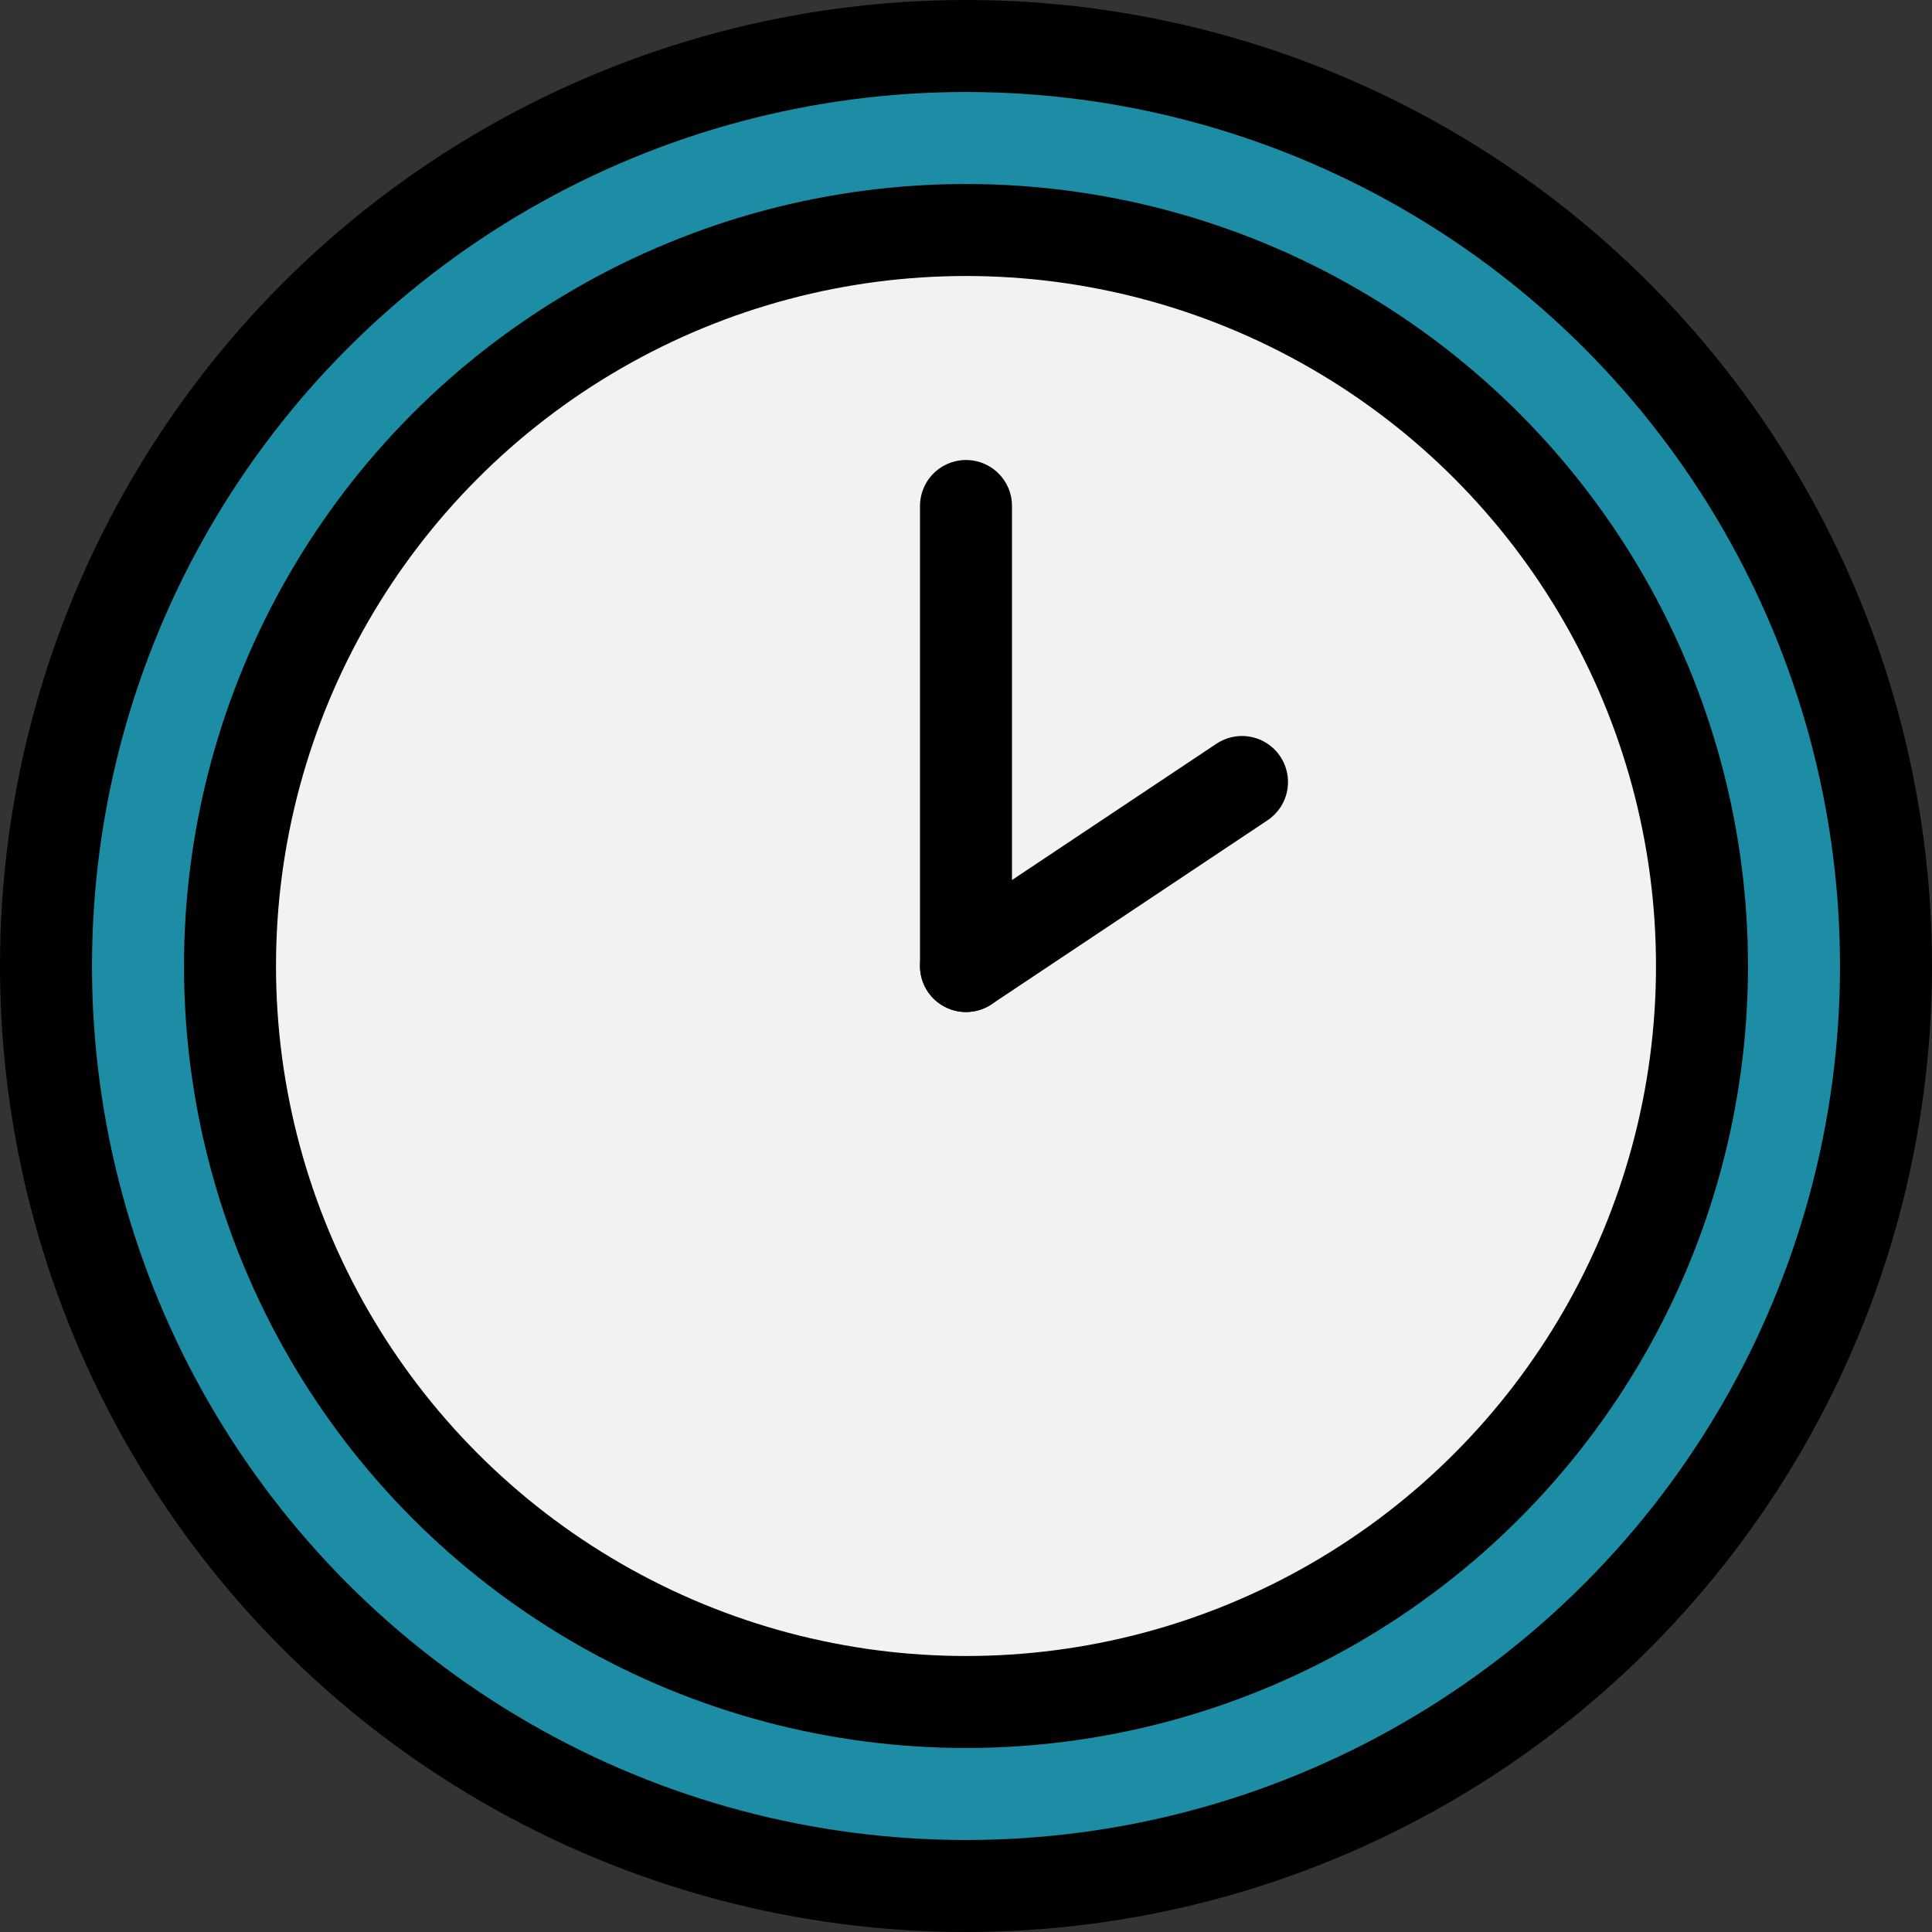 <svg width="21" height="21" viewBox="0 0 21 21" fill="none" xmlns="http://www.w3.org/2000/svg">
<rect x="0" y="0" width="21" height="21" fill="#333333" stroke="none"/>
<g id="Component 4">
<circle id="Ellipse 241" cx="10.5" cy="10.5" r="10" fill="#1D8DA5" stroke="black"/>
<circle id="Ellipse 242" cx="10.5" cy="10.5" r="8" fill="#F2F2F2" stroke="black"/>
<path id="Vector 2242" d="M10.5 10.5V5.5" stroke="black" stroke-linecap="round"/>
<path id="Vector 2243" d="M10.5 10.5L13.5 8.5" stroke="black" stroke-linecap="round"/>
</g>
</svg>
